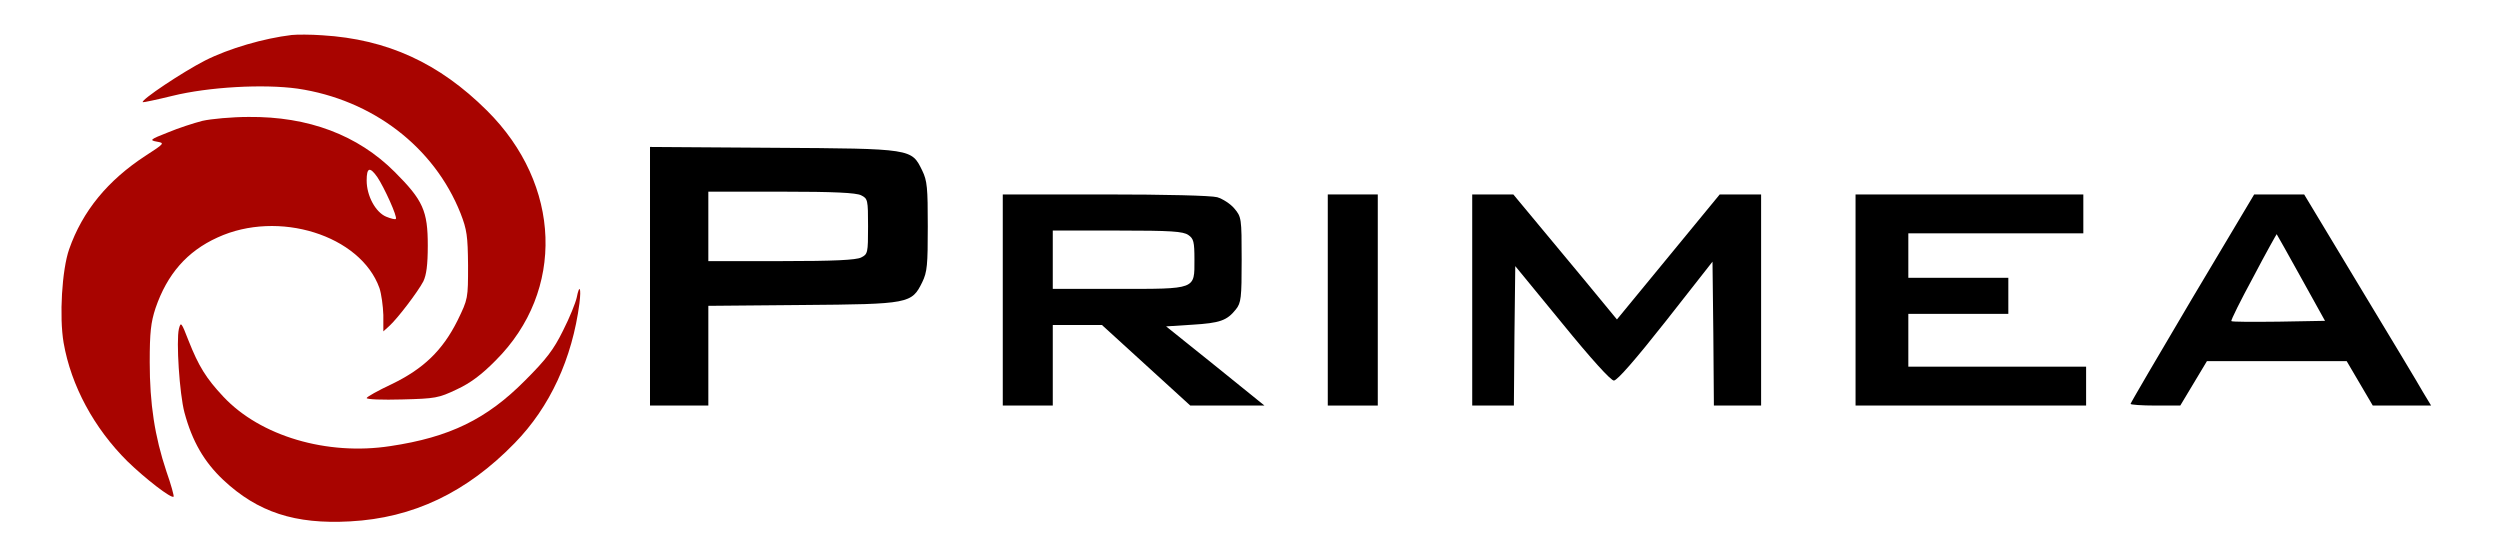 <svg version="1.0" xmlns="http://www.w3.org/2000/svg" width="900pt" height="200pt" viewBox="0 0 900 200" preserveAspectRatio="xMidYMid meet">

  <g transform="translate(0,200) scale(0.1,-0.1)" fill="#000000" stroke="none">
    <path fill="#a80400" d="M1050 1874 c-100 -12 -225 -48 -312 -92 -80 -41 -232 -142 -224 -150 2 -1 50 9 107 23 130 32 327 43 450 26 270 -40 492 -210 587 -449 23 -59 26 -82 27 -187 0 -120 0 -121 -38 -199 -54 -108 -123 -174 -237 -229 -49 -23 -90 -46 -90 -50 0 -5 57 -7 128 -5 119 3 131 5 196 36 48 22 90 53 141 105 250 250 237 632 -32 899 -172 171 -359 257 -593 271 -41 3 -91 3 -110 1z"/>
    <path fill="#a80400" d="M729 1565 c-31 -8 -87 -26 -125 -42 -64 -25 -67 -28 -39 -33 28 -5 28 -6 -40 -50 -137 -89 -228 -200 -276 -337 -26 -74 -36 -243 -20 -337 27 -155 110 -308 230 -427 65 -63 158 -135 166 -127 2 2 -9 43 -26 91 -42 126 -60 243 -60 393 0 108 4 143 21 195 42 122 113 204 223 254 219 101 515 8 583 -182 7 -21 13 -65 14 -97 l0 -59 21 19 c30 27 103 123 123 161 11 23 16 59 16 129 0 125 -17 163 -119 265 -133 133 -311 200 -526 198 -60 0 -135 -7 -166 -14z m629 -202 c25 -37 74 -145 67 -151 -2 -3 -18 1 -35 8 -38 16 -70 75 -70 130 0 47 11 51 38 13z"/>
    <path d="M2340 1005 l0 -465 105 0 105 0 0 180 0 179 338 3 c386 3 394 5 432 82 18 37 20 62 20 201 0 139 -2 164 -20 201 -39 79 -33 79 -537 82 l-443 3 0 -466z m760 292 c24 -12 25 -16 25 -112 0 -96 -1 -100 -25 -112 -18 -9 -96 -13 -287 -13 l-263 0 0 125 0 125 263 0 c191 0 269 -4 287 -13z"/>
    <path d="M3610 920 l0 -380 90 0 90 0 0 145 0 145 88 0 89 0 159 -145 159 -145 133 0 134 0 -177 143 -177 142 94 6 c100 6 125 15 157 55 19 24 21 40 21 180 0 149 -1 153 -26 183 -14 17 -42 35 -62 41 -22 6 -185 10 -404 10 l-368 0 0 -380z m668 234 c19 -13 22 -24 22 -89 0 -108 8 -105 -277 -105 l-233 0 0 105 0 105 233 0 c194 0 236 -3 255 -16z"/>
    <path d="M4780 920 l0 -380 90 0 90 0 0 380 0 380 -90 0 -90 0 0 -380z"/>
    <path d="M5300 920 l0 -380 75 0 75 0 2 251 3 251 169 -206 c105 -129 175 -206 186 -206 12 0 79 77 187 214 l168 214 3 -259 2 -259 85 0 85 0 0 380 0 380 -75 0 -74 0 -185 -225 -185 -225 -122 148 c-67 81 -151 182 -187 225 l-64 77 -74 0 -74 0 0 -380z"/>
    <path d="M6680 920 l0 -380 415 0 415 0 0 70 0 70 -320 0 -320 0 0 95 0 95 180 0 180 0 0 65 0 65 -180 0 -180 0 0 80 0 80 315 0 315 0 0 70 0 70 -410 0 -410 0 0 -380z"/>
    <path d="M7892 926 c-122 -206 -222 -377 -222 -380 0 -3 40 -6 89 -6 l90 0 48 80 48 80 251 0 252 0 47 -80 47 -80 105 0 105 0 -29 48 c-15 27 -118 198 -228 380 l-200 332 -90 0 -90 0 -223 -374z m392 74 l86 -155 -167 -3 c-91 -1 -168 -1 -170 2 -3 2 33 74 79 159 45 86 84 155 84 154 1 -1 41 -72 88 -157z"/>
    <path fill="#a80400" d="M2076 928 c-4 -18 -25 -71 -49 -118 -34 -69 -60 -103 -137 -180 -138 -139 -271 -204 -485 -236 -228 -35 -468 36 -601 178 -62 66 -89 110 -125 201 -26 67 -28 70 -35 43 -10 -43 2 -233 20 -301 28 -104 71 -178 140 -243 124 -116 258 -160 456 -149 227 12 420 104 593 282 127 130 207 304 233 503 7 57 0 71 -10 20z"/>
  </g>
</svg>
